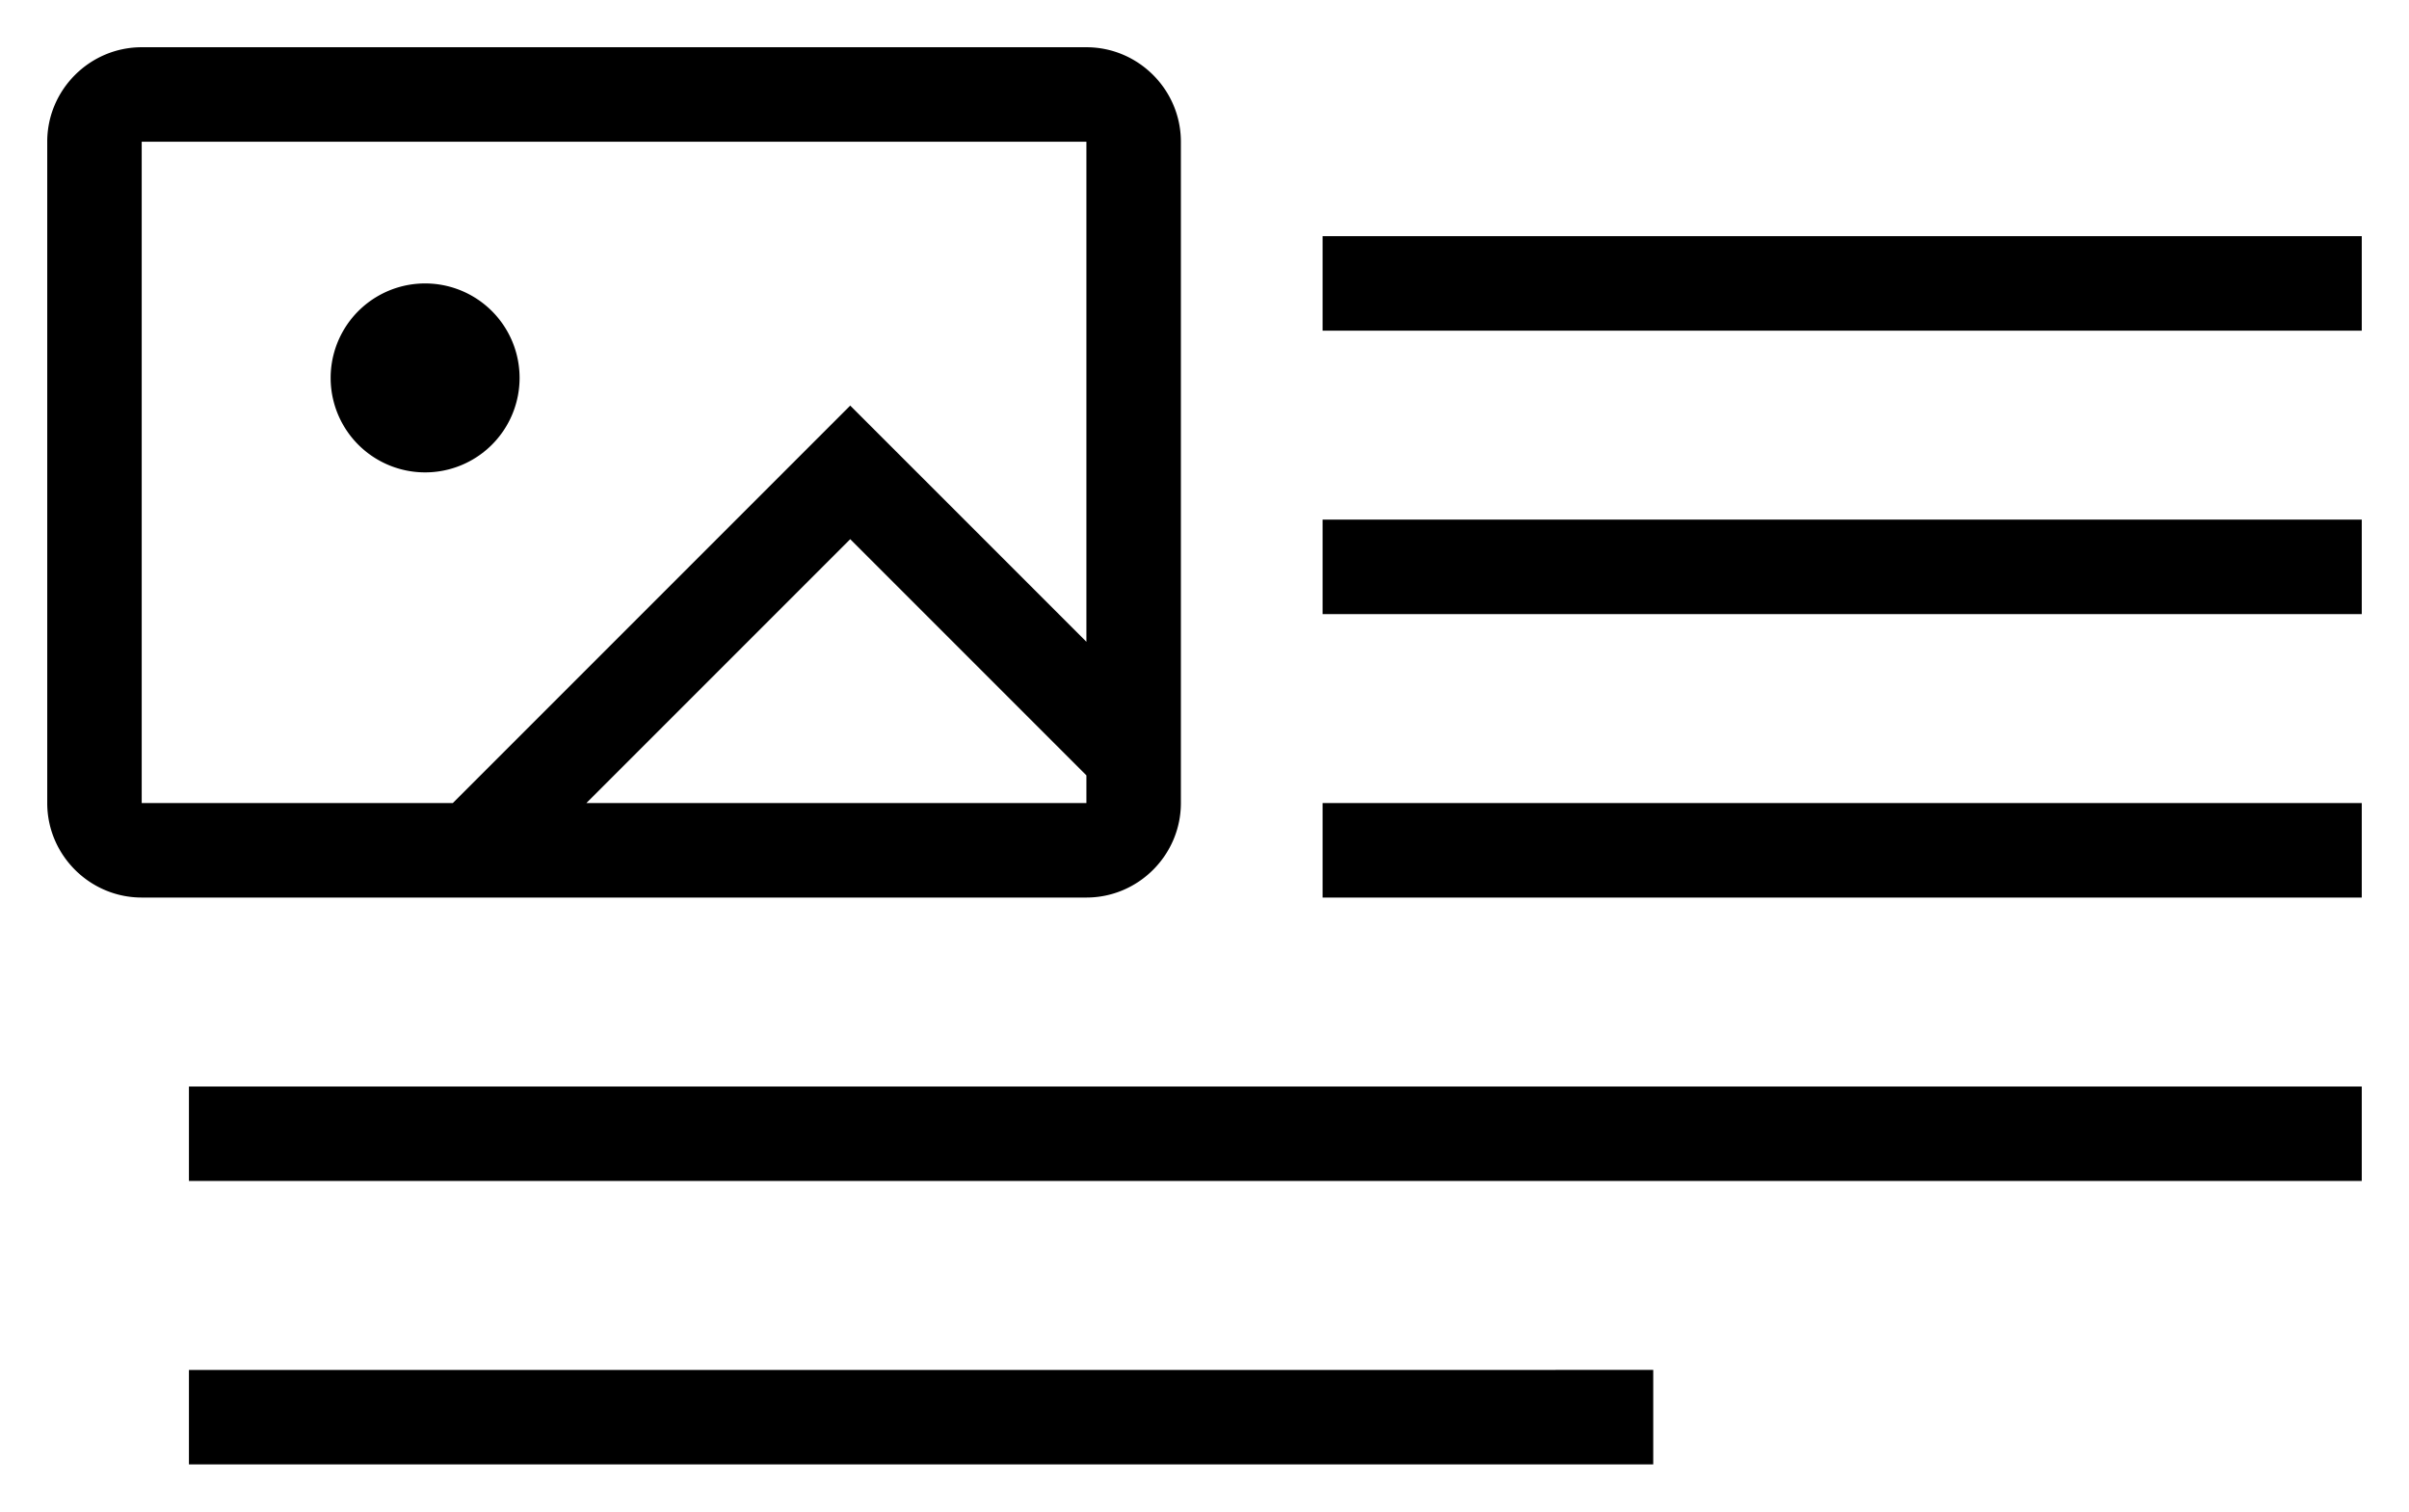 <svg xmlns="http://www.w3.org/2000/svg" viewBox="0 0 51 32">
  <path fill="currentColor" d="M9 6a2 2 0 1 0 0 4 2 2 0 0 0 0-4zm16 11V3c0-1.1-.9-2-2-2H3c-1.1 0-2 .9-2 2v14c0 1.1.9 2 2 2h20c1.1 0 2-.9 2-2zM3 17V3h20v10.586l-5-5L9.586 17H3zm15-5.586l5 5V17H12.414L18 11.414zM28 5v2h22V5H28zm0 8h22v-2H28v2zm0 6h22v-2H28v2zM4 25h46v-2H4v2zm0 6h31v-2H4v2z"/>
</svg>
